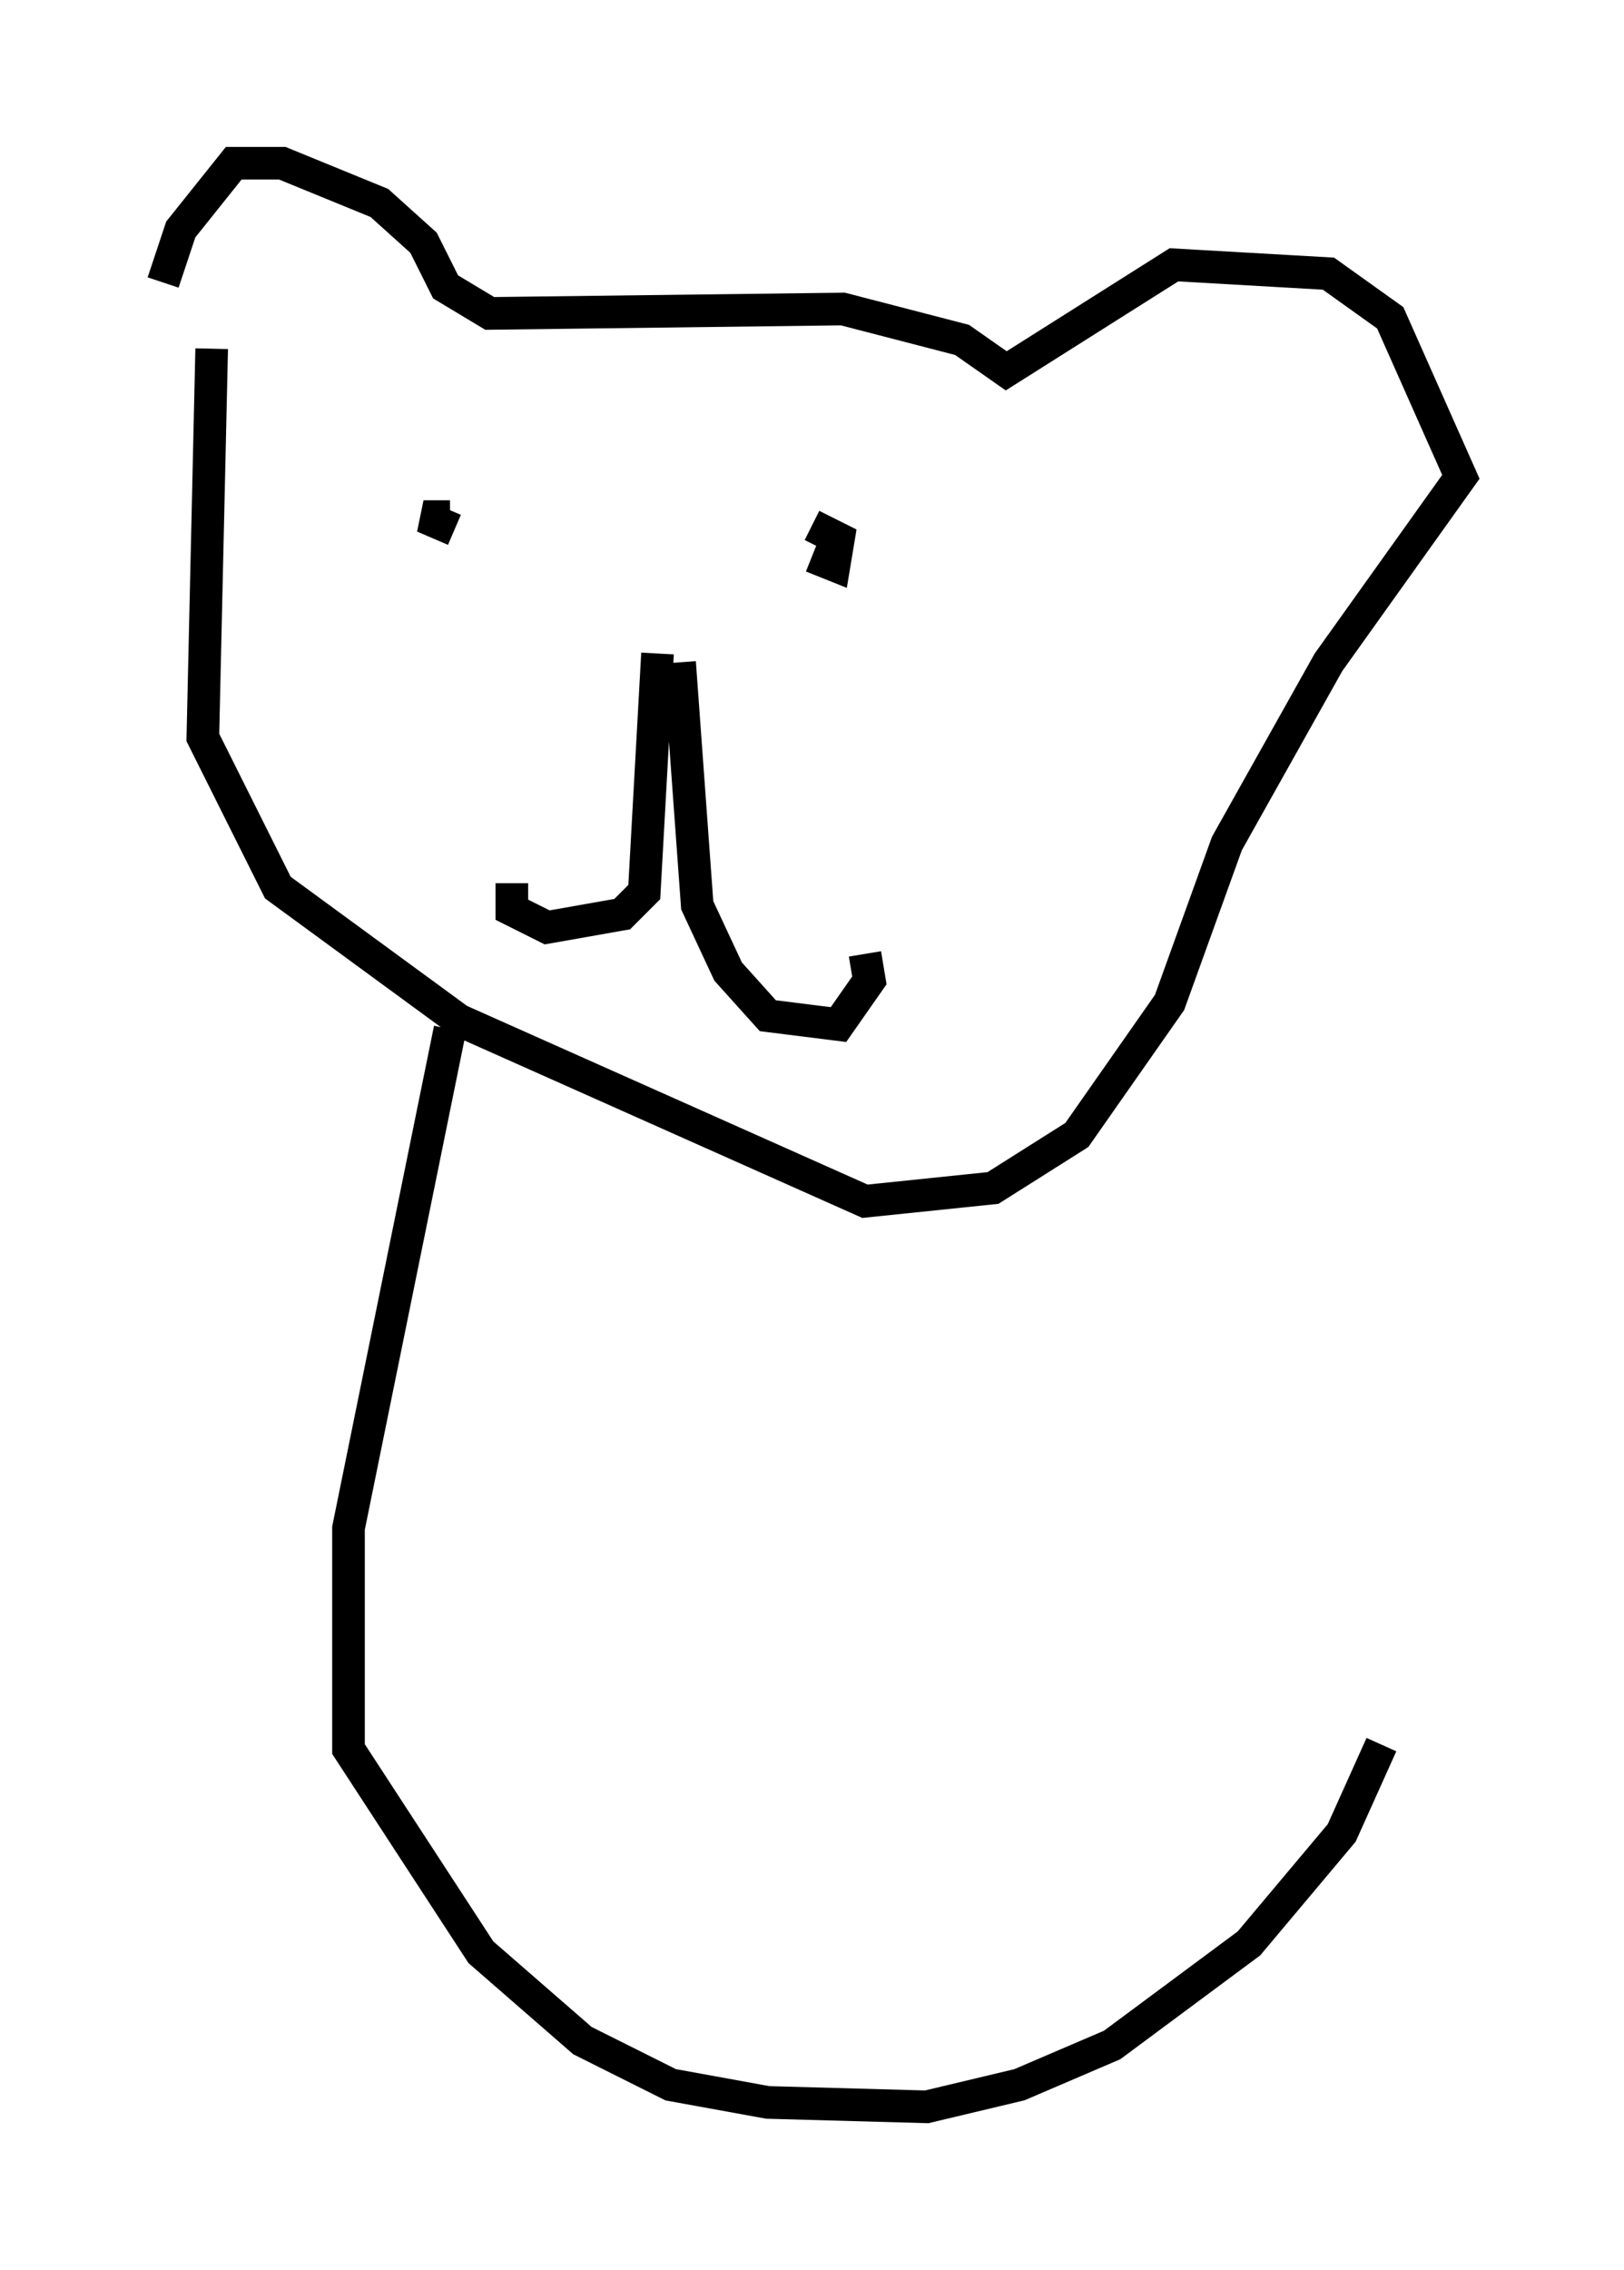 <?xml version="1.0" encoding="utf-8" ?>
<svg baseProfile="full" height="69.539" version="1.1" width="49.783" xmlns="http://www.w3.org/2000/svg" xmlns:ev="http://www.w3.org/2001/xml-events" xmlns:xlink="http://www.w3.org/1999/xlink"><defs /><rect fill="white" height="69.539" width="49.783" x="0" y="0" /><path d="M5.135, 14.202 m-0.135, -5.548 l0.541, -1.624 1.624, -2.03 l1.488, 0.0 2.977, 1.218 l1.353, 1.218 0.677, 1.353 l1.353, 0.812 10.825, -0.135 l3.654, 0.947 1.353, 0.947 l5.142, -3.248 4.736, 0.271 l1.894, 1.353 2.165, 4.871 l-4.059, 5.683 -3.112, 5.548 l-1.759, 4.871 -2.842, 4.059 l-2.571, 1.624 -3.924, 0.406 l-12.449, -5.548 -5.548, -4.059 l-2.3, -4.601 0.271, -11.908 m13.667, 9.337 l-0.406, 7.307 -0.677, 0.677 l-2.3, 0.406 -1.083, -0.541 l0.0, -0.812 m5.142, -6.766 l0.541, 7.442 0.947, 2.03 l1.218, 1.353 2.165, 0.271 l0.947, -1.353 -0.135, -0.812 m-12.72, -13.396 l-0.812, 0.0 0.947, 0.406 m10.961, 0.812 l0.677, 0.271 0.135, -0.812 l-0.812, -0.406 m-11.096, 15.426 l-3.112, 15.291 0.0, 6.766 l4.059, 6.225 3.112, 2.706 l2.706, 1.353 2.977, 0.541 l4.871, 0.135 2.842, -0.677 l2.842, -1.218 4.195, -3.112 l2.842, -3.383 1.218, -2.706 " fill="none" stroke="black" stroke-width="1" /></svg>
